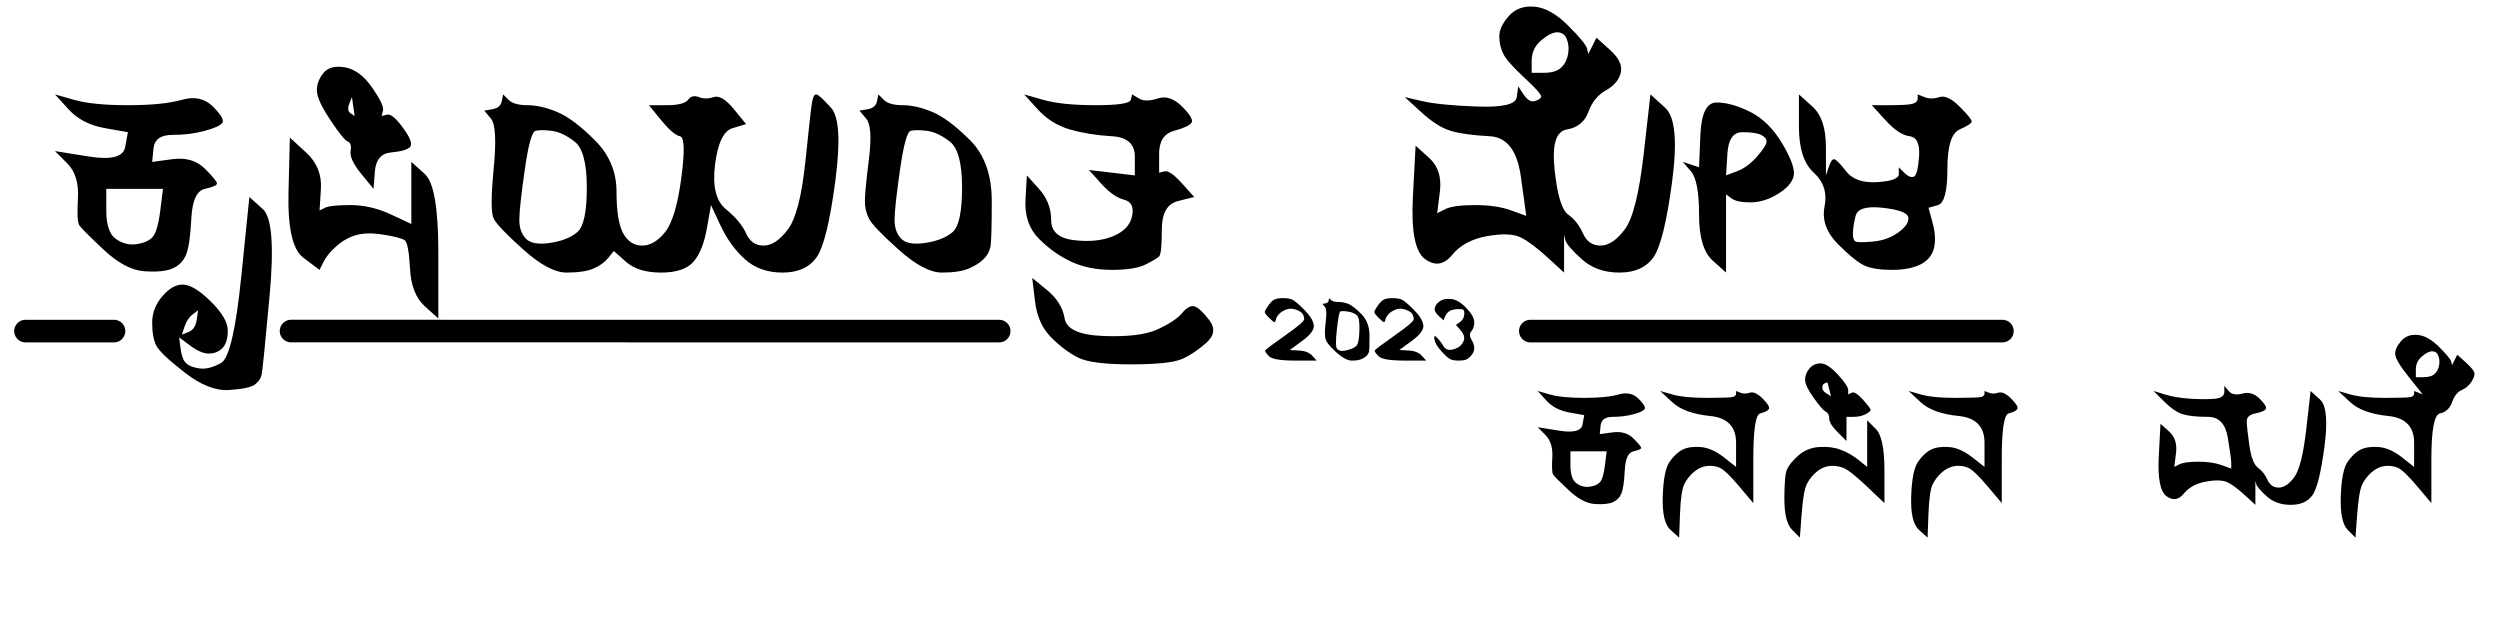 <?xml version="1.0" encoding="UTF-8" standalone="no"?>
<!DOCTYPE svg PUBLIC "-//W3C//DTD SVG 1.1//EN" "http://www.w3.org/Graphics/SVG/1.1/DTD/svg11.dtd">
<!-- Created with Vectornator (http://vectornator.io/) -->
<svg height="100%" stroke-miterlimit="10" style="fill-rule:nonzero;clip-rule:evenodd;stroke-linecap:round;stroke-linejoin:round;" version="1.1" viewBox="0 0 1660 424.2" width="100%" xml:space="preserve" xmlns="http://www.w3.org/2000/svg" xmlns:vectornator="http://vectornator.io" xmlns:xlink="http://www.w3.org/1999/xlink">
<defs/>
<clipPath id="ArtboardFrame">
<rect height="424.2" width="1660" x="0" y="0"/>
</clipPath>
<g clip-path="url(#ArtboardFrame)" id="Layer-1" vectornator:layerName="Layer 1">
<path d="M1594.39 226.382C1591.71 229.437 1590.38 232.301 1590.38 234.975C1590.38 237.648 1593.43 242.803 1599.54 250.441C1602.6 254.259 1605.65 258.078 1608.71 261.897C1607.75 261.515 1606.8 261.133 1605.84 260.751C1604.89 260.369 1603.93 259.987 1602.98 259.606C1602.98 260.178 1602.98 260.751 1602.98 261.324C1602.98 262.47 1602.21 263.233 1600.69 263.615C1599.16 263.997 1593.43 264.188 1583.5 264.188C1573.57 264.188 1565.94 263.424 1560.59 261.897C1557.92 261.133 1555.24 260.369 1552.57 259.606C1555.24 262.088 1557.92 264.57 1560.59 267.052C1565.94 272.017 1574.34 275.072 1585.79 276.217C1597.25 277.363 1602.98 283.282 1602.98 293.974C1602.98 299.321 1602.98 304.667 1602.98 310.013C1600.3 307.913 1597.63 305.813 1594.96 303.712C1589.61 299.512 1584.46 297.22 1579.49 296.839C1574.53 296.457 1570.52 297.029 1567.46 298.557C1564.41 300.085 1561.54 302.758 1558.87 306.576C1556.2 310.395 1554.67 318.033 1554.29 329.489C1553.91 340.945 1555.43 348.392 1558.87 351.829C1560.59 353.547 1562.31 355.266 1564.03 356.984C1564.41 351.829 1564.79 346.673 1565.17 341.518C1565.94 331.207 1567.08 324.525 1568.61 321.47C1570.14 318.415 1572.24 315.741 1574.91 313.45C1577.58 311.159 1580.45 309.822 1583.5 309.44C1586.56 309.059 1589.42 309.44 1592.09 310.586C1594.77 311.732 1599.16 315.932 1605.27 323.188C1608.32 326.816 1611.38 330.444 1614.43 334.071C1614.43 324.334 1614.43 314.596 1614.43 304.858C1614.43 285.382 1616.34 275.263 1620.16 274.499C1623.98 273.735 1626.65 271.253 1628.18 267.052C1629.71 262.852 1631.81 260.178 1634.48 259.033C1637.16 257.887 1639.26 256.169 1640.78 253.877C1642.31 251.586 1643.07 249.677 1643.07 248.149C1643.07 246.622 1641.17 244.14 1637.35 240.703C1635.44 238.984 1633.53 237.266 1631.62 235.547C1631.05 236.693 1630.47 237.839 1629.9 238.984C1629.33 240.13 1628.75 241.276 1628.18 242.421C1627.99 241.657 1627.8 240.894 1627.61 240.13C1627.23 238.602 1624.55 235.356 1619.59 230.392C1614.62 225.428 1609.85 222.755 1605.27 222.373C1600.69 221.991 1597.06 223.327 1594.39 226.382ZM1615.01 233.256C1616.92 233.256 1618.25 234.211 1619.02 236.12C1619.78 238.03 1619.97 240.13 1619.59 242.421C1619.21 244.712 1618.25 246.622 1616.73 248.149C1615.2 249.677 1612.72 250.441 1609.28 250.441C1607.56 250.441 1605.84 250.441 1604.12 250.441C1604.12 248.722 1604.12 247.004 1604.12 245.285C1604.12 241.848 1605.46 238.984 1608.13 236.693C1610.81 234.402 1613.1 233.256 1615.01 233.256ZM1201.43 244.712C1199.53 247.004 1198.57 249.486 1198.57 252.159C1198.57 254.832 1200.48 258.842 1204.3 264.188C1208.12 269.534 1210.79 272.589 1212.32 273.353C1213.85 274.117 1214.61 275.644 1214.61 277.936C1214.61 280.227 1216.52 283.282 1220.34 287.101C1222.25 289.01 1224.16 290.919 1226.07 292.829C1226.07 290.156 1226.07 287.483 1226.07 284.809C1226.07 282.136 1226.07 279.463 1226.07 276.79C1227.59 276.79 1229.12 276.79 1230.65 276.79C1233.7 276.79 1236.38 276.217 1238.67 275.072C1240.96 273.926 1242.1 272.971 1242.1 272.208C1242.1 271.444 1240.39 269.153 1236.95 265.334C1233.51 261.515 1231.03 259.987 1229.5 260.751C1228.74 261.133 1227.98 261.515 1227.21 261.897C1227.21 260.942 1227.21 259.987 1227.21 259.033C1227.21 257.123 1224.92 253.687 1220.34 248.722C1215.76 243.758 1211.94 241.276 1208.88 241.276C1205.83 241.276 1203.34 242.421 1201.43 244.712ZM1213.46 253.877C1213.85 255.405 1214.23 256.932 1214.61 258.46C1214.99 259.987 1215.37 261.515 1215.76 263.043C1214.8 262.47 1213.85 261.897 1212.89 261.324C1210.98 260.178 1210.03 258.842 1210.03 257.314C1210.03 255.787 1210.6 254.832 1211.75 254.45C1212.32 254.259 1212.89 254.068 1213.46 253.877ZM1476.96 260.178C1476.96 262.852 1474.86 264.379 1470.66 264.761C1466.46 265.143 1461.11 265.143 1454.62 264.761C1448.13 264.379 1442.4 263.424 1437.43 261.897C1434.95 261.133 1432.47 260.369 1429.99 259.606C1432.28 261.897 1434.57 264.188 1436.86 266.479C1441.44 271.062 1445.64 273.926 1449.46 275.072C1453.28 276.217 1458.82 276.79 1466.08 276.79C1473.33 276.79 1477.72 281.373 1479.25 290.538C1480.78 299.703 1481.54 305.431 1481.54 307.722C1481.54 308.868 1481.54 310.013 1481.54 311.159C1479.44 310.395 1477.34 309.631 1475.24 308.868C1471.04 307.34 1465.88 306.576 1459.77 306.576C1453.66 306.576 1449.46 307.149 1447.17 308.295C1446.03 308.868 1444.88 309.44 1443.74 310.013C1444.12 306.958 1444.5 303.903 1444.88 300.848C1445.64 294.738 1444.12 289.965 1440.3 286.528C1438.39 284.809 1436.48 283.091 1434.57 281.373C1434.19 288.628 1433.81 295.884 1433.42 303.14C1432.66 317.651 1434.38 326.434 1438.58 329.489C1442.78 332.544 1446.6 331.971 1450.04 327.771C1453.47 323.57 1458.44 320.897 1464.93 319.751C1471.42 318.606 1476.19 318.796 1479.25 320.324C1482.3 321.851 1486.12 324.716 1490.71 328.916C1493 331.016 1495.29 333.117 1497.58 335.217C1497.58 332.544 1497.58 329.871 1497.58 327.198C1497.58 324.525 1497.58 321.851 1497.58 319.178C1497.77 319.942 1497.96 320.706 1498.15 321.47C1498.53 322.997 1500.83 325.67 1505.03 329.489C1509.23 333.308 1514.57 335.217 1521.07 335.217C1527.56 335.217 1532.33 333.117 1535.39 328.916C1538.44 324.716 1541.11 314.023 1543.4 296.839C1545.7 279.654 1544.74 269.153 1540.54 265.334C1538.44 263.424 1536.34 261.515 1534.24 259.606C1533.29 268.007 1532.33 276.408 1531.38 284.809C1529.47 301.612 1526.79 312.305 1523.36 316.887C1519.92 321.47 1516.48 323.761 1513.05 323.761C1509.61 323.761 1507.13 322.042 1505.6 318.606C1504.07 315.169 1501.97 312.495 1499.3 310.586C1496.63 308.677 1494.72 303.712 1493.57 295.693C1492.42 287.674 1491.85 282.327 1491.85 279.654C1491.85 276.981 1493.76 275.263 1497.58 274.499C1501.4 273.735 1503.69 272.78 1504.45 271.635C1505.22 270.489 1503.88 268.198 1500.44 264.761C1497.01 261.324 1493.19 260.178 1488.99 261.324C1484.79 262.47 1481.73 261.897 1479.82 259.606C1478.87 258.46 1477.91 257.314 1476.96 256.169C1476.96 257.505 1476.96 258.842 1476.96 260.178ZM1026.73 265.907C1030.55 270.107 1035.7 272.78 1042.19 273.926C1045.44 274.499 1048.68 275.072 1051.93 275.644C1051.55 277.745 1051.17 279.845 1050.78 281.945C1050.02 286.146 1044.87 287.483 1035.32 285.955C1030.55 285.191 1025.77 284.428 1021 283.664C1022.72 285.382 1024.44 287.101 1026.15 288.819C1029.59 292.256 1031.12 297.22 1030.74 303.712C1030.35 310.204 1030.55 314.023 1031.31 315.169C1032.07 316.314 1035.51 319.751 1041.62 325.479C1047.73 331.207 1053.46 334.262 1058.8 334.644C1064.15 335.026 1068.16 334.644 1070.83 333.499C1073.51 332.353 1075.42 330.444 1076.56 327.771C1077.71 325.097 1078.47 319.942 1078.85 312.305C1079.23 304.667 1081.14 300.466 1084.58 299.703C1088.02 298.939 1089.74 298.175 1089.74 297.411C1089.74 296.648 1088.02 294.547 1084.58 291.11C1081.14 287.674 1076.56 286.337 1070.83 287.101C1067.97 287.483 1065.1 287.864 1062.24 288.246C1062.43 286.337 1062.62 284.428 1062.81 282.518C1063.2 278.699 1065.87 276.79 1070.83 276.79C1075.8 276.79 1080.38 276.217 1084.58 275.072C1088.78 273.926 1091.26 272.78 1092.03 271.635C1092.79 270.489 1091.45 268.198 1088.02 264.761C1084.58 261.324 1080.19 260.369 1074.84 261.897C1069.5 263.424 1061.86 264.188 1051.93 264.188C1042 264.188 1034.36 263.424 1029.02 261.897C1026.34 261.133 1023.67 260.369 1021 259.606C1022.91 261.706 1024.82 263.806 1026.73 265.907ZM1110.36 267.052C1115.7 272.017 1124.1 275.072 1135.56 276.217C1147.02 277.363 1152.75 283.282 1152.75 293.974C1152.75 299.321 1152.75 304.667 1152.75 310.013C1150.07 307.913 1147.4 305.813 1144.73 303.712C1139.38 299.512 1134.22 297.22 1129.26 296.839C1124.3 296.457 1120.29 297.029 1117.23 298.557C1114.18 300.085 1111.31 302.758 1108.64 306.576C1105.97 310.395 1104.44 318.033 1104.06 329.489C1103.67 340.945 1105.39 348.392 1109.21 351.829C1111.12 353.547 1113.03 355.266 1114.94 356.984C1115.13 351.829 1115.32 346.673 1115.51 341.518C1115.89 331.207 1116.85 324.525 1118.38 321.47C1119.9 318.415 1122 315.741 1124.68 313.45C1127.35 311.159 1130.21 309.822 1133.27 309.44C1136.32 309.059 1139.19 309.44 1141.86 310.586C1144.54 311.732 1148.93 315.932 1155.04 323.188C1158.09 326.816 1161.15 330.444 1164.2 334.071C1164.2 324.334 1164.2 314.596 1164.2 304.858C1164.2 285.382 1165.73 275.263 1168.78 274.499C1171.84 273.735 1173.75 272.78 1174.51 271.635C1175.28 270.489 1173.94 268.198 1170.5 264.761C1167.07 261.324 1164.2 259.987 1161.91 260.751C1159.62 261.515 1157.52 261.515 1155.61 260.751C1154.65 260.369 1153.7 259.987 1152.75 259.606C1152.75 260.178 1152.75 260.751 1152.75 261.324C1152.75 262.47 1151.98 263.233 1150.45 263.615C1148.93 263.997 1143.2 264.188 1133.27 264.188C1123.34 264.188 1115.7 263.424 1110.36 261.897C1107.68 261.133 1105.01 260.369 1102.34 259.606C1105.01 262.088 1107.68 264.57 1110.36 267.052ZM1275.33 267.052C1280.67 272.017 1289.08 275.072 1300.53 276.217C1311.99 277.363 1317.72 283.282 1317.72 293.974C1317.72 299.321 1317.72 304.667 1317.72 310.013C1315.04 307.913 1312.37 305.813 1309.7 303.712C1304.35 299.512 1299.2 297.22 1294.23 296.839C1289.27 296.457 1285.26 297.029 1282.2 298.557C1279.15 300.085 1276.28 302.758 1273.61 306.576C1270.94 310.395 1269.41 318.033 1269.03 329.489C1268.64 340.945 1270.36 348.392 1274.18 351.829C1276.09 353.547 1278 355.266 1279.91 356.984C1280.1 351.829 1280.29 346.673 1280.48 341.518C1280.87 331.207 1281.82 324.525 1283.35 321.47C1284.87 318.415 1286.98 315.741 1289.65 313.45C1292.32 311.159 1295.19 309.822 1298.24 309.44C1301.3 309.059 1304.16 309.44 1306.83 310.586C1309.51 311.732 1313.9 315.932 1320.01 323.188C1323.06 326.816 1326.12 330.444 1329.17 334.071C1329.17 324.334 1329.17 314.596 1329.17 304.858C1329.17 285.382 1330.7 275.263 1333.75 274.499C1336.81 273.735 1338.72 272.78 1339.48 271.635C1340.25 270.489 1338.91 268.198 1335.47 264.761C1332.04 261.324 1329.17 259.987 1326.88 260.751C1324.59 261.515 1322.49 261.515 1320.58 260.751C1319.63 260.369 1318.67 259.987 1317.72 259.606C1317.72 260.178 1317.72 260.751 1317.72 261.324C1317.72 262.47 1316.95 263.233 1315.42 263.615C1313.9 263.997 1308.17 264.188 1298.24 264.188C1288.31 264.188 1280.67 263.424 1275.33 261.897C1272.65 261.133 1269.98 260.369 1267.31 259.606C1269.98 262.088 1272.65 264.57 1275.33 267.052ZM1239.81 294.547C1239.81 299.703 1239.81 304.858 1239.81 310.013C1237.9 308.486 1235.99 306.958 1234.09 305.431C1230.27 302.376 1226.26 300.085 1222.06 298.557C1217.86 297.029 1213.08 296.457 1207.74 296.839C1202.39 297.22 1197.81 299.13 1193.99 302.567C1190.17 306.004 1187.69 309.059 1186.54 311.732C1185.4 314.405 1184.82 320.897 1184.82 331.207C1184.82 341.518 1186.54 348.392 1189.98 351.829C1191.7 353.547 1193.42 355.266 1195.13 356.984C1195.52 351.829 1195.9 346.673 1196.28 341.518C1197.04 331.207 1198.19 324.525 1199.72 321.47C1201.24 318.415 1203.34 315.741 1206.02 313.45C1208.69 311.159 1211.55 309.822 1214.61 309.44C1217.66 309.059 1220.72 309.44 1223.77 310.586C1226.83 311.732 1232.18 315.932 1239.81 323.188C1243.63 326.816 1247.45 330.444 1251.27 334.071C1251.27 326.816 1251.27 319.56 1251.27 312.305C1251.27 297.793 1249.36 288.628 1245.54 284.809C1243.63 282.9 1241.72 280.991 1239.81 279.081C1239.81 284.237 1239.81 289.392 1239.81 294.547ZM1042.77 299.703C1046.77 299.703 1050.78 299.703 1054.79 299.703C1058.8 299.703 1062.81 299.703 1066.82 299.703C1066.44 302.758 1066.06 305.813 1065.68 308.868C1064.91 314.978 1063.77 318.796 1062.24 320.324C1060.71 321.851 1058.42 322.806 1055.37 323.188C1052.31 323.57 1049.45 322.806 1046.77 320.897C1044.1 318.987 1042.77 314.978 1042.77 308.868C1042.77 305.813 1042.77 302.758 1042.77 299.703Z" fill="#000000" fill-rule="nonzero" opacity="1" stroke="none"/>
<path d="M953.617 314.14L953.617 419.879L567.494 419.879L567.494 241.994L953.617 241.994L953.617 314.14" fill="none" opacity="0" stroke="#000000" stroke-linecap="square" stroke-linejoin="miter" stroke-width="15"/>
<path d="M1016.13 219.839L1329.6 219.839" fill="none" opacity="1" stroke="#000000" stroke-linecap="butt" stroke-linejoin="miter" stroke-width="15"/>
<path d="M663.467 219.839L193.255 219.824" fill="none" opacity="1" stroke="#000000" stroke-linecap="butt" stroke-linejoin="miter" stroke-width="15"/>
<path d="M75.702 219.839L16.925 219.839" fill="none" opacity="1" stroke="#000000" stroke-linecap="butt" stroke-linejoin="miter" stroke-width="15"/>
<path d="M1001.79 10.699C997.61 15.479 995.519 19.96 995.519 24.142C995.519 28.325 996.415 32.209 998.208 35.794C1000 39.379 1004.78 44.757 1012.55 51.927C1020.32 59.097 1023.9 63.279 1023.3 64.474C1022.71 65.669 1021.21 66.566 1018.82 67.163C1016.43 67.761 1014.04 66.267 1011.65 62.682C1010.46 60.889 1009.26 59.097 1008.07 57.304C1007.77 59.694 1007.47 62.084 1007.17 64.474C1006.57 69.254 997.909 71.346 981.179 70.748C964.449 70.151 952.2 68.956 944.432 67.163C940.548 66.267 936.665 65.371 932.781 64.474C936.366 67.761 939.951 71.047 943.536 74.333C950.706 80.906 957.279 85.088 963.254 86.881C969.229 88.674 977.893 89.868 989.245 90.466C1000.6 91.064 1007.47 100.026 1009.86 117.354C1011.05 126.018 1012.25 134.682 1013.44 143.346C1010.16 142.151 1006.87 140.956 1003.59 139.761C997.013 137.37 988.947 136.175 979.386 136.175C969.826 136.175 963.254 137.072 959.669 138.864C957.876 139.761 956.084 140.657 954.291 141.553C954.889 136.773 955.486 131.993 956.084 127.213C957.279 117.653 954.889 110.184 948.913 104.806C945.926 102.117 942.938 99.429 939.951 96.74C939.353 108.093 938.756 119.445 938.158 130.798C936.963 153.503 939.652 167.246 946.225 172.026C952.797 176.806 958.772 175.91 964.15 169.337C969.528 162.765 977.295 158.582 987.453 156.79C997.61 154.997 1005.08 155.296 1009.86 157.686C1014.64 160.076 1020.61 164.557 1027.78 171.13C1031.37 174.416 1034.95 177.702 1038.54 180.989C1038.54 176.806 1038.54 172.623 1038.54 168.441C1038.54 164.258 1038.54 160.076 1038.54 155.893C1038.84 157.088 1039.14 158.283 1039.44 159.478C1040.03 161.868 1043.62 166.051 1050.19 172.026C1056.76 178.001 1065.13 180.989 1075.29 180.989C1085.44 180.989 1092.91 177.702 1097.69 171.13C1102.47 164.557 1106.66 147.827 1110.24 120.939C1113.83 94.051 1112.33 77.62 1105.76 71.644C1102.47 68.657 1099.19 65.669 1095.9 62.682C1094.41 75.827 1092.91 88.972 1091.42 102.117C1088.43 128.408 1084.25 145.138 1078.87 152.308C1073.49 159.478 1068.12 163.063 1062.74 163.063C1057.36 163.063 1053.48 160.375 1051.09 154.997C1048.7 149.619 1045.41 145.437 1041.23 142.449C1037.05 139.462 1034.06 129.603 1032.27 112.873C1030.47 96.142 1033.16 87.18 1040.33 85.985C1047.5 84.79 1052.28 80.906 1054.67 74.333C1057.06 67.761 1060.95 62.981 1066.32 59.993C1071.7 57.005 1074.99 53.122 1076.18 48.342C1077.38 43.562 1074.99 38.483 1069.01 33.105C1066.03 30.416 1063.04 27.728 1060.05 25.039C1059.15 26.831 1058.26 28.624 1057.36 30.416C1056.47 32.209 1055.57 34.001 1054.67 35.794C1054.37 34.599 1054.08 33.404 1053.78 32.209C1053.18 29.819 1049 24.74 1041.23 16.972C1033.46 9.205 1025.99 5.022 1018.82 4.425C1011.65 3.827 1005.98 5.919 1001.79 10.699ZM1034.06 21.454C1037.05 21.454 1039.14 22.948 1040.33 25.935C1041.53 28.923 1041.83 32.209 1041.23 35.794C1040.63 39.379 1039.14 42.367 1036.75 44.757C1034.36 47.147 1030.47 48.342 1025.1 48.342C1022.41 48.342 1019.72 48.342 1017.03 48.342C1017.03 45.653 1017.03 42.964 1017.03 40.275C1017.03 34.898 1019.12 30.416 1023.3 26.831C1027.49 23.246 1031.07 21.454 1034.06 21.454ZM214.874 48.342C211.886 51.927 210.393 55.81 210.393 59.993C210.393 64.176 213.38 70.748 219.355 79.711C225.33 88.674 229.214 93.454 231.007 94.051C232.799 94.649 233.397 96.74 232.799 100.325C232.202 103.91 234.592 108.989 239.969 115.561C242.658 118.848 245.347 122.134 248.036 125.42C248.334 121.536 248.633 117.653 248.932 113.769C249.529 106.001 253.114 101.819 259.687 101.221C266.26 100.624 270.442 99.429 272.235 97.636C274.027 95.844 272.533 91.661 267.753 85.088C262.973 78.516 259.388 75.528 256.998 76.126C255.803 76.425 254.608 76.723 253.413 77.022C253.712 75.827 254.011 74.632 254.309 73.437C254.907 71.047 252.517 65.968 247.139 58.201C241.762 50.433 235.787 45.952 229.214 44.757C222.641 43.562 217.861 44.757 214.874 48.342ZM45.48 72.541C51.455 79.113 59.522 83.296 69.679 85.088C74.758 85.985 79.837 86.881 84.916 87.777C84.318 91.064 83.721 94.35 83.123 97.636C81.928 104.209 73.862 106.3 58.924 103.91C51.455 102.715 43.986 101.52 36.517 100.325C39.206 103.014 41.895 105.703 44.584 108.391C49.961 113.769 52.351 121.536 51.754 131.694C51.156 141.852 51.455 147.827 52.65 149.619C53.845 151.412 59.223 156.79 68.783 165.752C78.343 174.715 87.306 179.495 95.671 180.092C104.036 180.69 110.31 180.092 114.492 178.3C118.675 176.507 121.662 173.52 123.455 169.337C125.248 165.155 126.443 157.088 127.04 145.138C127.638 133.188 130.625 126.615 136.003 125.42C141.38 124.225 144.069 123.03 144.069 121.835C144.069 120.64 141.38 117.354 136.003 111.976C130.625 106.599 123.455 104.507 114.492 105.703C110.011 106.3 105.53 106.898 101.048 107.495C101.347 104.507 101.646 101.52 101.945 98.532C102.542 92.557 106.725 89.57 114.492 89.57C122.26 89.57 129.43 88.674 136.003 86.881C142.575 85.088 146.459 83.296 147.654 81.503C148.849 79.711 146.758 76.126 141.38 70.748C136.003 65.371 129.131 63.877 120.766 66.267C112.401 68.657 100.451 69.852 84.916 69.852C69.38 69.852 57.43 68.657 49.065 66.267C44.883 65.072 40.7 63.877 36.517 62.682C39.505 65.968 42.493 69.254 45.48 72.541ZM333.181 67.163C332.583 70.151 330.492 71.943 326.907 72.541C325.114 72.84 323.322 73.138 321.529 73.437C323.023 75.23 324.517 77.022 326.01 78.815C328.998 82.4 329.596 93.454 327.803 111.976C326.01 130.499 326.01 141.553 327.803 145.138C329.596 148.723 336.168 155.594 347.521 165.752C358.873 175.91 368.434 180.989 376.201 180.989C383.969 180.989 389.944 180.092 394.127 178.3C398.309 176.507 401.595 174.117 403.985 171.13C405.18 169.636 406.375 168.142 407.57 166.648C410.259 169.038 412.948 171.428 415.637 173.819C421.014 178.599 428.782 180.989 438.94 180.989C449.097 180.989 456.267 178.599 460.45 173.819C464.633 169.038 467.62 161.57 469.413 151.412C470.309 146.333 471.205 141.254 472.101 136.175C474.193 140.657 476.284 145.138 478.375 149.619C482.558 158.582 487.935 166.051 494.508 172.026C501.081 178.001 509.446 180.989 519.603 180.989C529.761 180.989 537.23 177.702 542.01 171.13C546.79 164.557 550.973 147.827 554.558 120.939C558.143 94.051 557.246 77.62 551.869 71.644C546.491 65.669 543.205 62.682 542.01 62.682C540.815 62.682 539.919 64.176 539.321 67.163C538.724 70.151 537.23 83.296 534.84 106.599C532.45 129.902 528.566 145.138 523.188 152.308C517.811 159.478 512.433 163.063 507.056 163.063C501.678 163.063 497.794 160.375 495.404 154.997C493.014 149.619 488.533 144.242 481.96 138.864C475.388 133.487 472.998 123.628 474.79 109.288C476.583 94.947 480.467 86.881 486.442 85.088C489.429 84.192 492.417 83.296 495.404 82.4C492.715 79.113 490.027 75.827 487.338 72.541C481.96 65.968 477.479 63.279 473.894 64.474C470.309 65.669 467.023 65.669 464.035 64.474C461.047 63.279 458.657 63.877 456.865 66.267C455.072 68.657 450.292 69.852 442.525 69.852C438.641 69.852 434.757 69.852 430.873 69.852C433.562 73.138 436.251 76.425 438.94 79.711C444.317 86.284 448.5 89.868 451.487 90.466C454.475 91.064 454.774 100.325 452.384 118.25C449.994 136.175 446.409 148.126 441.628 154.101C436.848 160.076 431.77 163.063 426.392 163.063C421.014 163.063 416.832 160.375 413.844 154.997C410.857 149.619 409.363 140.358 409.363 127.213C409.363 114.068 404.583 102.715 395.023 93.155C385.463 83.595 377.097 77.321 369.927 74.333C362.757 71.346 356.185 69.852 350.21 69.852C344.235 69.852 340.052 68.657 337.662 66.267C336.467 65.072 335.272 63.877 334.077 62.682C333.778 64.176 333.479 65.669 333.181 67.163ZM582.342 67.163C581.744 70.151 579.653 71.943 576.068 72.541C574.275 72.84 572.483 73.138 570.69 73.437C572.184 75.23 573.678 77.022 575.172 78.815C578.159 82.4 578.757 91.362 576.964 105.703C575.172 120.043 574.275 129.304 574.275 133.487C574.275 137.669 575.172 141.553 576.964 145.138C578.757 148.723 585.329 155.594 596.682 165.752C608.035 175.91 617.595 180.989 625.362 180.989C633.13 180.989 639.105 180.092 643.288 178.3C647.47 176.507 650.757 174.416 653.147 172.026C655.537 169.636 657.03 166.947 657.628 163.96C658.225 160.972 658.524 150.814 658.524 133.487C658.524 116.159 653.744 102.715 644.184 93.155C634.624 83.595 626.259 77.321 619.089 74.333C611.918 71.346 605.346 69.852 599.371 69.852C593.396 69.852 589.213 68.657 586.823 66.267C585.628 65.072 584.433 63.877 583.238 62.682C582.939 64.176 582.641 65.669 582.342 67.163ZM688.997 72.541C694.972 79.113 702.142 83.595 710.507 85.985C718.873 88.375 728.134 89.868 738.292 90.466C748.449 91.064 753.528 95.545 753.528 103.91C753.528 108.093 753.528 112.275 753.528 116.458C748.449 115.86 743.37 115.263 738.292 114.665C733.213 114.068 728.134 113.47 723.055 112.873C725.744 115.86 728.433 118.848 731.121 121.835C736.499 127.81 741.578 131.395 746.358 132.59C751.138 133.785 752.931 137.37 751.736 143.346C750.541 149.321 746.358 153.802 739.188 156.79C732.018 159.777 723.354 160.673 713.196 159.478C703.039 158.283 697.96 153.802 697.96 146.034C697.96 138.267 695.271 131.395 689.893 125.42C687.205 122.433 684.516 119.445 681.827 116.458C681.528 121.835 681.229 127.213 680.931 132.59C680.333 143.346 683.321 152.009 689.893 158.582C696.466 165.155 703.636 170.233 711.404 173.819C719.171 177.404 728.134 179.196 738.292 179.196C748.449 179.196 755.918 178.001 760.698 175.611C765.478 173.221 768.466 171.428 769.661 170.233C770.856 169.038 771.453 163.063 771.453 152.308C771.453 141.553 775.038 135.279 782.208 133.487C785.794 132.59 789.379 131.694 792.964 130.798C790.275 127.81 787.586 124.823 784.897 121.835C779.52 115.86 775.636 113.171 773.246 113.769C772.051 114.068 770.856 114.366 769.661 114.665C769.661 110.483 769.661 106.3 769.661 102.117C769.661 93.752 772.947 88.674 779.52 86.881C786.092 85.088 789.976 83.296 791.171 81.503C792.366 79.711 790.275 76.126 784.897 70.748C779.52 65.371 774.142 63.578 768.765 65.371C763.387 67.163 759.204 67.163 756.217 65.371C754.723 64.474 753.229 63.578 751.736 62.682C751.437 63.877 751.138 65.072 750.839 66.267C750.242 68.657 742.474 69.852 727.536 69.852C712.599 69.852 700.947 68.657 692.582 66.267C688.4 65.072 684.217 63.877 680.034 62.682C683.022 65.968 686.01 69.254 688.997 72.541ZM1194.49 84.192C1194.49 98.532 1197.78 108.69 1204.35 114.665C1210.92 120.64 1213.31 128.109 1211.52 137.072C1209.73 146.034 1212.71 154.399 1220.48 162.167C1228.25 169.935 1234.22 174.715 1238.41 176.507C1242.59 178.3 1248.56 179.196 1256.33 179.196C1264.1 179.196 1270.37 178.001 1275.15 175.611C1279.93 173.221 1282.92 169.636 1284.12 164.856C1285.31 160.076 1285.01 154.399 1283.22 147.827C1282.32 144.541 1281.43 141.254 1280.53 137.968C1282.62 137.37 1284.71 136.773 1286.8 136.175C1290.99 134.98 1293.08 126.914 1293.08 111.976C1293.08 97.039 1295.77 88.375 1301.14 85.985C1306.52 83.595 1309.21 81.802 1309.21 80.607C1309.21 79.412 1306.52 76.126 1301.14 70.748C1295.77 65.371 1291.29 63.279 1287.7 64.474C1284.12 65.669 1280.83 65.669 1277.84 64.474C1276.35 63.877 1274.85 63.279 1273.36 62.682C1273.36 63.578 1273.36 64.474 1273.36 65.371C1273.36 67.163 1272.17 68.358 1269.78 68.956C1267.39 69.553 1262.31 69.852 1254.54 69.852C1250.66 69.852 1246.77 69.852 1242.89 69.852C1245.88 73.138 1248.86 76.425 1251.85 79.711C1257.83 86.284 1263.2 89.868 1267.98 90.466C1272.76 91.064 1274.85 95.545 1274.26 103.91C1273.66 112.275 1272.46 116.756 1270.67 117.354C1268.88 117.951 1266.79 117.055 1264.4 114.665C1263.2 113.47 1262.01 112.275 1260.81 111.08C1260.81 112.574 1260.81 114.068 1260.81 115.561C1260.81 118.549 1256.03 120.341 1246.47 120.939C1236.91 121.536 1230.04 119.146 1225.86 113.769C1221.68 108.391 1218.99 105.703 1217.79 105.703C1216.6 105.703 1215.4 107.495 1214.21 111.08C1213.61 112.873 1213.01 114.665 1212.41 116.458C1212.41 110.184 1212.41 103.91 1212.41 97.636C1212.41 85.088 1209.43 76.126 1203.45 70.748C1200.46 68.059 1197.48 65.371 1194.49 62.682C1194.49 69.852 1194.49 77.022 1194.49 84.192ZM233.695 64.474C233.994 66.566 234.293 68.657 234.592 70.748C234.89 72.84 235.189 74.931 235.488 77.022C234.592 76.425 233.695 75.827 232.799 75.23C231.007 74.034 230.708 71.943 231.903 68.956C232.5 67.462 233.098 65.968 233.695 64.474ZM1129.06 89.57C1128.76 96.74 1128.46 103.91 1128.17 111.08C1126.37 110.483 1124.58 109.885 1122.79 109.288C1121 108.69 1119.2 108.093 1117.41 107.495C1119.2 109.586 1121 111.678 1122.79 113.769C1126.37 117.951 1128.17 127.512 1128.17 142.449C1128.17 157.387 1131.15 167.545 1137.13 172.922C1140.12 175.611 1143.1 178.3 1146.09 180.989C1146.09 172.325 1146.09 163.661 1146.09 154.997C1146.09 146.333 1146.09 137.669 1146.09 129.005C1147.29 129.902 1148.48 130.798 1149.68 131.694C1152.07 133.487 1156.25 134.383 1162.22 134.383C1168.2 134.383 1174.17 132.59 1180.15 129.005C1186.12 125.42 1189.71 121.536 1190.9 117.354C1192.1 113.171 1189.71 106.001 1183.73 95.844C1177.76 85.686 1170.59 78.516 1162.22 74.333C1153.86 70.151 1146.39 68.059 1139.82 68.059C1133.24 68.059 1129.66 75.23 1129.06 89.57ZM366.342 86.881C371.122 87.478 376.201 89.868 381.579 94.051C386.956 98.234 389.645 108.391 389.645 124.524C389.645 140.657 387.554 150.516 383.371 154.101C379.189 157.686 373.214 160.076 365.446 161.271C357.678 162.466 352.301 161.57 349.313 158.582C346.326 155.594 344.832 151.412 344.832 146.034C344.832 140.657 346.027 129.603 348.417 112.873C350.807 96.142 353.197 87.478 355.587 86.881C357.977 86.284 361.562 86.284 366.342 86.881ZM615.504 86.881C620.284 87.478 625.362 89.868 630.74 94.051C636.118 98.234 638.806 108.391 638.806 124.524C638.806 140.657 636.715 150.516 632.533 154.101C628.35 157.686 622.375 160.076 614.607 161.271C606.84 162.466 601.462 161.57 598.475 158.582C595.487 155.594 593.993 151.412 593.993 146.034C593.993 140.657 595.188 129.603 597.578 112.873C599.968 96.142 602.358 87.478 604.748 86.881C607.138 86.284 610.723 86.284 615.504 86.881ZM1156.85 87.777C1162.82 87.777 1167 88.375 1169.39 89.57C1171.78 90.765 1172.98 92.259 1172.98 94.051C1172.98 95.844 1170.89 99.13 1166.71 103.91C1162.52 108.69 1158.04 111.976 1153.26 113.769C1150.87 114.665 1148.48 115.561 1146.09 116.458C1146.39 111.678 1146.69 106.898 1146.99 102.117C1147.59 92.557 1150.87 87.777 1156.85 87.777ZM191.571 127.213C190.973 151.113 194.26 165.752 201.43 171.13C205.015 173.819 208.6 176.507 212.185 179.196C213.081 177.404 213.978 175.611 214.874 173.819C216.666 170.233 219.654 166.648 223.836 163.063C228.019 159.478 232.5 157.088 237.28 155.893C242.061 154.698 248.036 154.698 255.206 155.893C262.376 157.088 266.857 158.283 268.65 159.478C270.442 160.673 271.637 166.947 272.235 178.3C272.832 189.652 276.119 198.018 282.094 203.395C285.081 206.084 288.069 208.773 291.056 211.462C291.056 196.823 291.056 182.184 291.056 167.545C291.056 138.267 288.069 120.939 282.094 115.561C279.106 112.873 276.119 110.184 273.131 107.495C273.131 114.366 273.131 121.238 273.131 128.109C273.131 134.98 273.131 141.852 273.131 148.723C268.65 146.632 264.168 144.541 259.687 142.449C250.724 138.267 241.762 136.175 232.799 136.175C223.836 136.175 218.16 136.773 215.77 137.968C214.575 138.565 213.38 139.163 212.185 139.761C212.484 134.98 212.783 130.2 213.081 125.42C213.679 115.86 210.393 107.794 203.222 101.221C199.637 97.935 196.052 94.649 192.467 91.362C192.169 103.312 191.87 115.263 191.571 127.213ZM70.576 125.42C76.849 125.42 83.123 125.42 89.397 125.42C95.671 125.42 101.945 125.42 108.219 125.42C107.621 130.2 107.024 134.98 106.426 139.761C105.231 149.321 103.438 155.296 101.048 157.686C98.658 160.076 95.073 161.57 90.293 162.167C85.513 162.765 81.032 161.57 76.849 158.582C72.667 155.594 70.576 149.321 70.576 139.761C70.576 134.98 70.576 130.2 70.576 125.42ZM160.202 183.677C156.617 218.93 152.135 238.051 146.758 241.038C141.38 244.026 136.6 245.221 132.418 244.623C128.235 244.026 125.248 242.831 123.455 241.038C121.662 239.246 120.467 235.959 119.87 231.179C119.571 228.789 119.272 226.399 118.974 224.009C121.364 225.802 123.754 227.594 126.144 229.387C130.924 232.972 135.106 234.764 138.691 234.764C142.277 234.764 145.264 233.569 147.654 231.179C150.044 228.789 151.239 224.906 151.239 219.528C151.239 214.15 147.654 207.877 140.484 200.706C133.314 193.536 127.339 189.652 122.559 189.055C117.779 188.457 112.999 190.848 108.219 196.225C103.438 201.603 101.048 207.578 101.048 214.15C101.048 220.723 101.945 225.802 103.737 229.387C105.53 232.972 111.804 238.947 122.559 247.312C133.314 255.677 143.173 259.561 152.135 258.964C161.098 258.366 166.774 257.171 169.164 255.378C171.554 253.586 173.048 251.495 173.646 249.105C174.243 246.715 176.036 229.088 179.023 196.225C182.011 163.362 180.517 144.242 174.542 138.864C171.554 136.175 168.567 133.487 165.579 130.798C163.787 148.424 161.994 166.051 160.202 183.677ZM1250.06 137.968C1260.81 139.163 1266.49 141.254 1267.09 144.242C1267.68 147.229 1265.59 150.516 1260.81 154.101C1256.03 157.686 1250.36 159.777 1243.78 160.375C1237.21 160.972 1233.33 160.972 1232.13 160.375C1230.94 159.777 1230.34 157.985 1230.34 154.997C1230.34 152.009 1230.94 148.126 1232.13 143.346C1233.33 138.565 1239.3 136.773 1250.06 137.968ZM687.205 199.81C688.4 209.968 691.985 218.034 697.96 224.009C703.935 229.984 709.91 234.466 715.885 237.453C721.86 240.441 733.512 241.935 750.839 241.935C768.167 241.935 779.52 240.739 784.897 238.349C790.275 235.959 795.652 232.374 801.03 227.594C806.408 222.814 807.005 217.735 802.823 212.358C798.64 206.98 795.354 203.993 792.964 203.395C790.574 202.798 787.885 204.291 784.897 207.877C781.91 211.462 776.532 215.047 768.765 218.632C760.997 222.217 749.047 223.71 732.914 223.113C716.781 222.515 708.117 218.632 706.922 211.462C705.727 204.291 701.844 198.018 695.271 192.64C691.985 189.951 688.698 187.262 685.412 184.574C686.01 189.652 686.607 194.731 687.205 199.81ZM131.521 206.084C131.223 208.175 130.924 210.267 130.625 212.358C130.028 216.54 128.235 219.229 125.248 220.424C123.754 221.022 122.26 221.619 120.766 222.217C121.364 220.424 121.961 218.632 122.559 216.839C123.754 213.254 125.546 210.565 127.936 208.773C129.131 207.877 130.326 206.98 131.521 206.084Z" fill="#000000" fill-rule="nonzero" opacity="1" stroke="none"/>
<path d="M846.177 198.912C844.901 199.55 843.518 200.933 842.029 203.06C840.541 205.187 839.796 206.569 839.796 207.207C839.796 207.845 840.753 209.122 842.668 211.036C844.582 212.95 845.752 213.907 846.177 213.907C846.602 213.907 846.921 213.376 847.134 212.312C847.347 211.249 847.985 210.079 849.048 208.803C850.112 207.526 851.707 206.463 853.834 205.612C855.961 204.761 858.194 204.761 860.534 205.612C862.874 206.463 864.363 207.42 865.001 208.484C865.639 209.547 865.958 210.717 865.958 211.993C865.958 213.269 861.704 216.885 853.196 222.841C844.688 228.796 840.328 232.093 840.115 232.731C839.902 233.369 840.753 234.645 842.668 236.56C844.582 238.474 850.325 239.431 859.896 239.431C864.682 239.431 869.467 239.431 874.253 239.431C873.296 238.368 872.339 237.304 871.382 236.241C869.467 234.114 866.49 232.944 862.448 232.731C860.428 232.625 858.407 232.518 856.387 232.412C859.152 230.391 861.917 228.371 864.682 226.35C870.212 222.309 872.764 218.799 872.339 215.822C871.913 212.844 869.786 209.441 865.958 205.612C862.129 201.784 859.471 199.55 857.982 198.912C856.493 198.274 854.472 197.955 851.92 197.955C849.367 197.955 847.453 198.274 846.177 198.912ZM882.229 199.55C882.017 200.614 881.272 201.252 879.996 201.465C879.358 201.571 878.72 201.677 878.082 201.784C878.613 202.422 879.145 203.06 879.677 203.698C880.74 204.974 880.953 208.165 880.315 213.269C879.677 218.374 879.571 222.096 879.996 224.436C880.421 226.776 882.761 229.86 887.015 233.688C891.269 237.517 894.778 239.431 897.544 239.431C900.309 239.431 902.436 239.112 903.924 238.474C905.413 237.836 906.583 237.091 907.434 236.241C908.285 235.39 908.817 234.433 909.029 233.369C909.242 232.306 909.348 228.796 909.348 222.841C909.348 216.885 907.54 212.099 903.924 208.484C900.309 204.868 897.437 202.634 895.31 201.784C893.183 200.933 890.95 200.507 888.61 200.507C886.271 200.507 884.675 200.082 883.825 199.231C883.399 198.806 882.974 198.38 882.548 197.955C882.442 198.487 882.336 199.019 882.229 199.55ZM918.92 198.912C917.643 199.55 916.261 200.933 914.772 203.06C913.283 205.187 912.539 206.569 912.539 207.207C912.539 207.845 913.496 209.122 915.41 211.036C917.324 212.95 918.494 213.907 918.92 213.907C919.345 213.907 919.664 213.376 919.877 212.312C920.089 211.249 920.728 210.079 921.791 208.803C922.855 207.526 924.45 206.463 926.577 205.612C928.704 204.761 930.937 204.761 933.277 205.612C935.616 206.463 937.105 207.42 937.743 208.484C938.381 209.547 938.701 210.717 938.701 211.993C938.701 213.269 934.447 216.885 925.939 222.841C917.431 228.796 913.07 232.093 912.858 232.731C912.645 233.369 913.496 234.645 915.41 236.56C917.324 238.474 923.067 239.431 932.639 239.431C937.424 239.431 942.21 239.431 946.996 239.431C946.039 238.368 945.081 237.304 944.124 236.241C942.21 234.114 939.232 232.944 935.191 232.731C933.17 232.625 931.15 232.518 929.129 232.412C931.894 230.391 934.659 228.371 937.424 226.35C942.955 222.309 945.507 218.799 945.081 215.822C944.656 212.844 942.529 209.441 938.701 205.612C934.872 201.784 932.213 199.55 930.724 198.912C929.235 198.274 927.215 197.955 924.662 197.955C922.11 197.955 920.196 198.274 918.92 198.912ZM956.248 199.869C954.334 201.146 953.164 202.634 952.739 204.336C952.313 206.038 953.164 207.845 955.291 209.76C956.354 210.717 957.418 211.674 958.481 212.631C958.8 211.887 959.12 211.142 959.439 210.398C960.077 208.909 960.927 207.739 961.991 206.888C963.054 206.038 964.862 205.506 967.415 205.293C969.967 205.08 971.456 205.293 971.881 205.931C972.307 206.569 972.413 207.739 972.2 209.441C971.988 211.142 971.031 212.631 969.329 213.907C968.478 214.545 967.627 215.184 966.777 215.822C967.627 216.779 968.478 217.736 969.329 218.693C971.031 220.607 971.988 222.309 972.2 223.798C972.413 225.287 971.881 226.882 970.605 228.584C969.329 230.285 967.308 231.455 964.543 232.093C961.778 232.731 959.758 231.987 958.481 229.86C957.205 227.733 955.929 226.031 954.653 224.755C954.015 224.117 953.377 223.479 952.739 222.841C952.632 223.16 952.526 223.479 952.42 223.798C952.207 224.436 952.42 225.606 953.058 227.307C953.696 229.009 955.185 231.136 957.524 233.688C959.864 236.241 961.672 237.836 962.948 238.474C964.224 239.112 966.032 239.431 968.372 239.431C970.712 239.431 972.413 239.218 973.477 238.793C974.54 238.368 975.71 237.41 976.986 235.922C978.262 234.433 978.9 232.837 978.9 231.136C978.9 229.434 978.262 227.52 976.986 225.393C975.71 223.266 975.71 221.458 976.986 219.969C978.262 218.48 978.9 216.46 978.9 213.907C978.9 211.355 977.199 208.271 973.796 204.655C970.393 201.039 967.096 199.019 963.905 198.593C960.715 198.168 958.162 198.593 956.248 199.869ZM894.991 206.888C897.756 207.314 899.777 208.165 901.053 209.441C902.329 210.717 902.861 214.12 902.648 219.65C902.436 225.18 901.797 228.477 900.734 229.541C899.671 230.604 898.075 231.455 895.948 232.093C893.821 232.731 892.226 233.05 891.163 233.05C890.099 233.05 889.036 232.625 887.972 231.774C886.909 230.923 886.802 226.669 887.653 219.012C888.504 211.355 889.248 207.314 889.886 206.888C890.525 206.463 892.226 206.463 894.991 206.888Z" fill="#000000" fill-rule="nonzero" opacity="1" stroke="none"/>
</g>
</svg>
